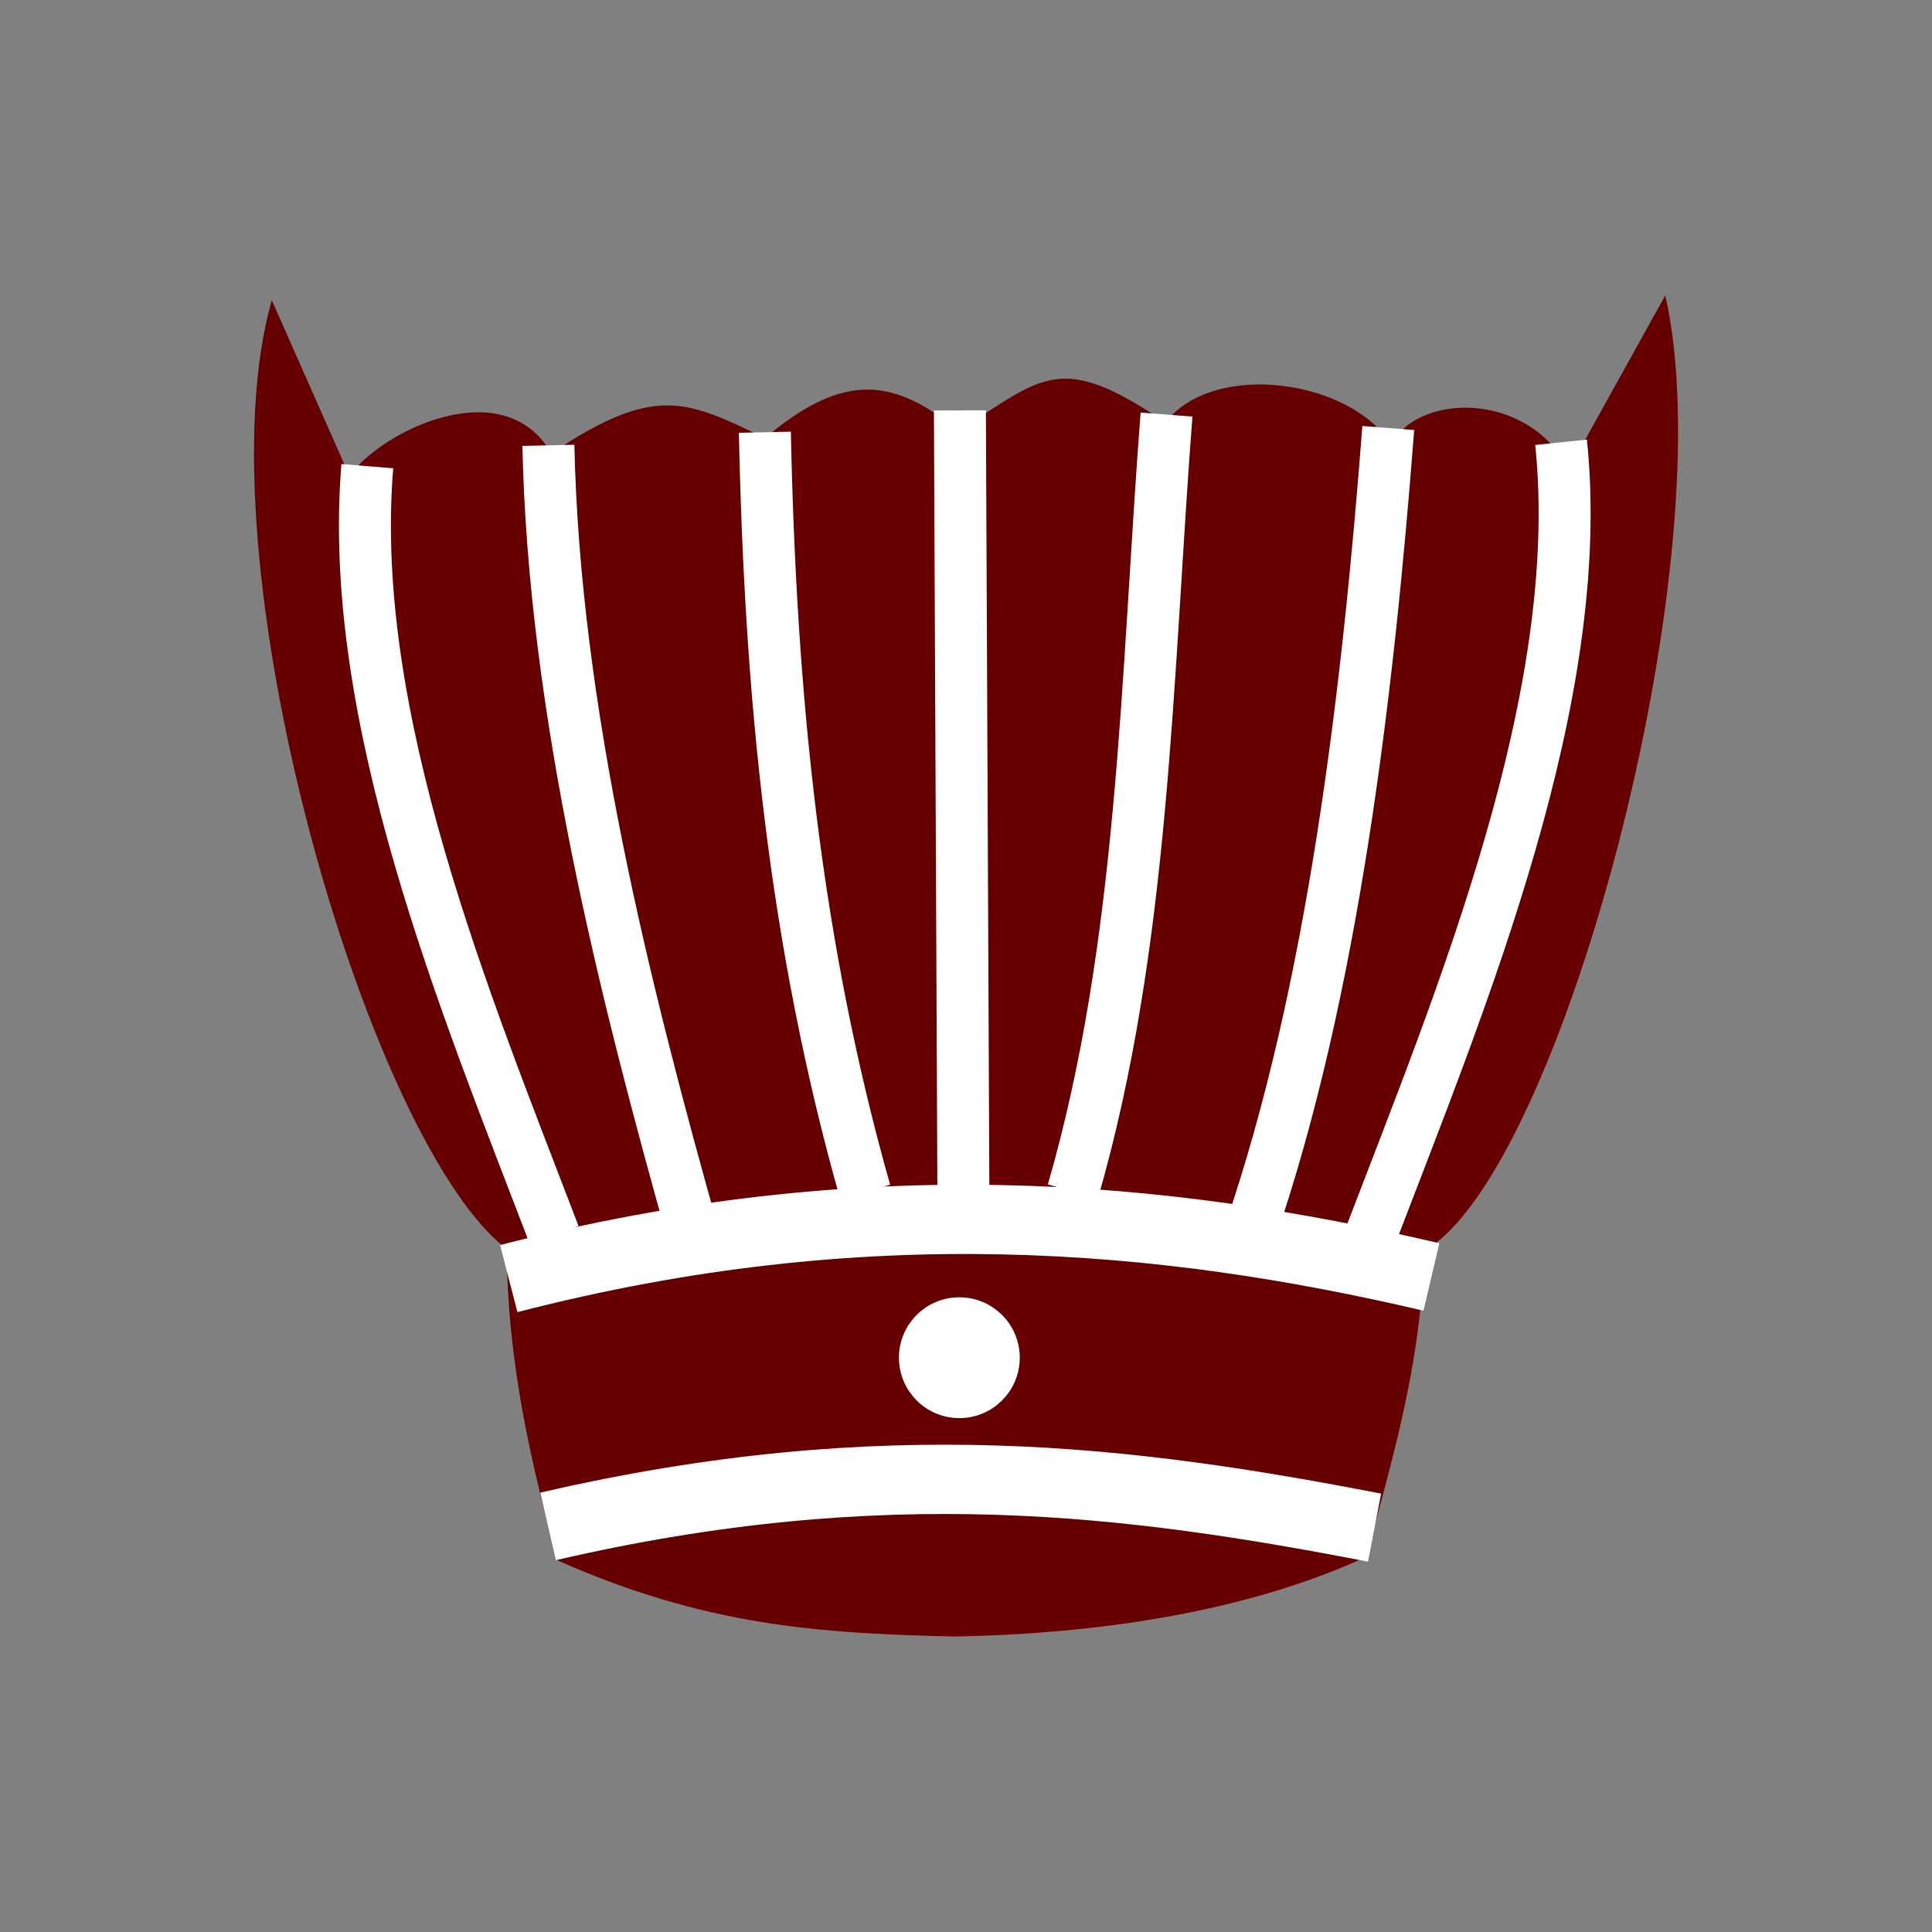 <svg height="92" width="92" xmlns="http://www.w3.org/2000/svg"><rect width="100%" height="100%" fill="#808080" stroke="none"/><g transform="matrix(1.65 0 0 1.65 -30.395 -31.107)"><path d="m46.314 54.932c-3.957-.097-8.18.33-13.417-.151-3.959-3.333-8.734-19.886-6.632-27.266l2.243 5.074c.904-1.287 4.444-3.044 5.826-.652 3.063-2.068 3.966-1.473 6.168-.446 2.326-1.964 3.759-1.686 5.585-.209 2.435-1.541 2.913-2.315 5.97-.235 1.394-1.806 5.349-1.239 6.515.635.729-1.45 3.882-1.601 5.129.705l2.78-5.009c1.696 7.472-2.787 24.421-6.629 27.352" fill="#600"/><path d="m33.043 54.221c-.045 3.441.536 6.222 1.463 9.662 4.267 1.897 7.563 2.11 11.478 2.2 3.915-.073 8.3-.654 11.865-2.3.928-3.441 1.713-6.121 1.667-9.562l-13.214.452z" fill="#600"/><g stroke="#fff"><path d="m34.248 31.705c.162 7.627 2.186 15.724 4.226 22.949" fill="none" stroke-width="1.5"/><path d="m58.487 31.205c-.582 7.568-1.584 16.215-4.003 23.258" fill="none" stroke-width="1.5"/><path d="m52.087 30.818c-.582 7.568-.636 15.282-2.704 22.425" fill="none" stroke-width="1.5"/><path d="m40.495 31.327c.162 7.627.853 14.696 2.893 21.921" fill="none" stroke-width="1.5"/><path d="m46.225 53.396-.101-22.699" fill="none" stroke-width="1.5"/><path d="m33.104 55.753c10.261-2.652 18.886-1.861 26.628-.047" fill="none" stroke-width="2"/><path d="m34.239 62.905c9.703-2.249 16.828-1.323 23.852.035" fill="none" stroke-width="2"/><circle cx="46.108" cy="58.036" fill="#fff" r="1.459" stroke-linecap="square" stroke-width=".569"/><path d="m29.022 32.306c-.598 7.251 2.822 15.471 5.395 22.196" fill="none" stroke-width="1.5"/><path d="m63.474 31.617c.758 7.328-2.851 15.98-5.484 22.861" fill="none" stroke-width="1.5"/></g></g></svg>